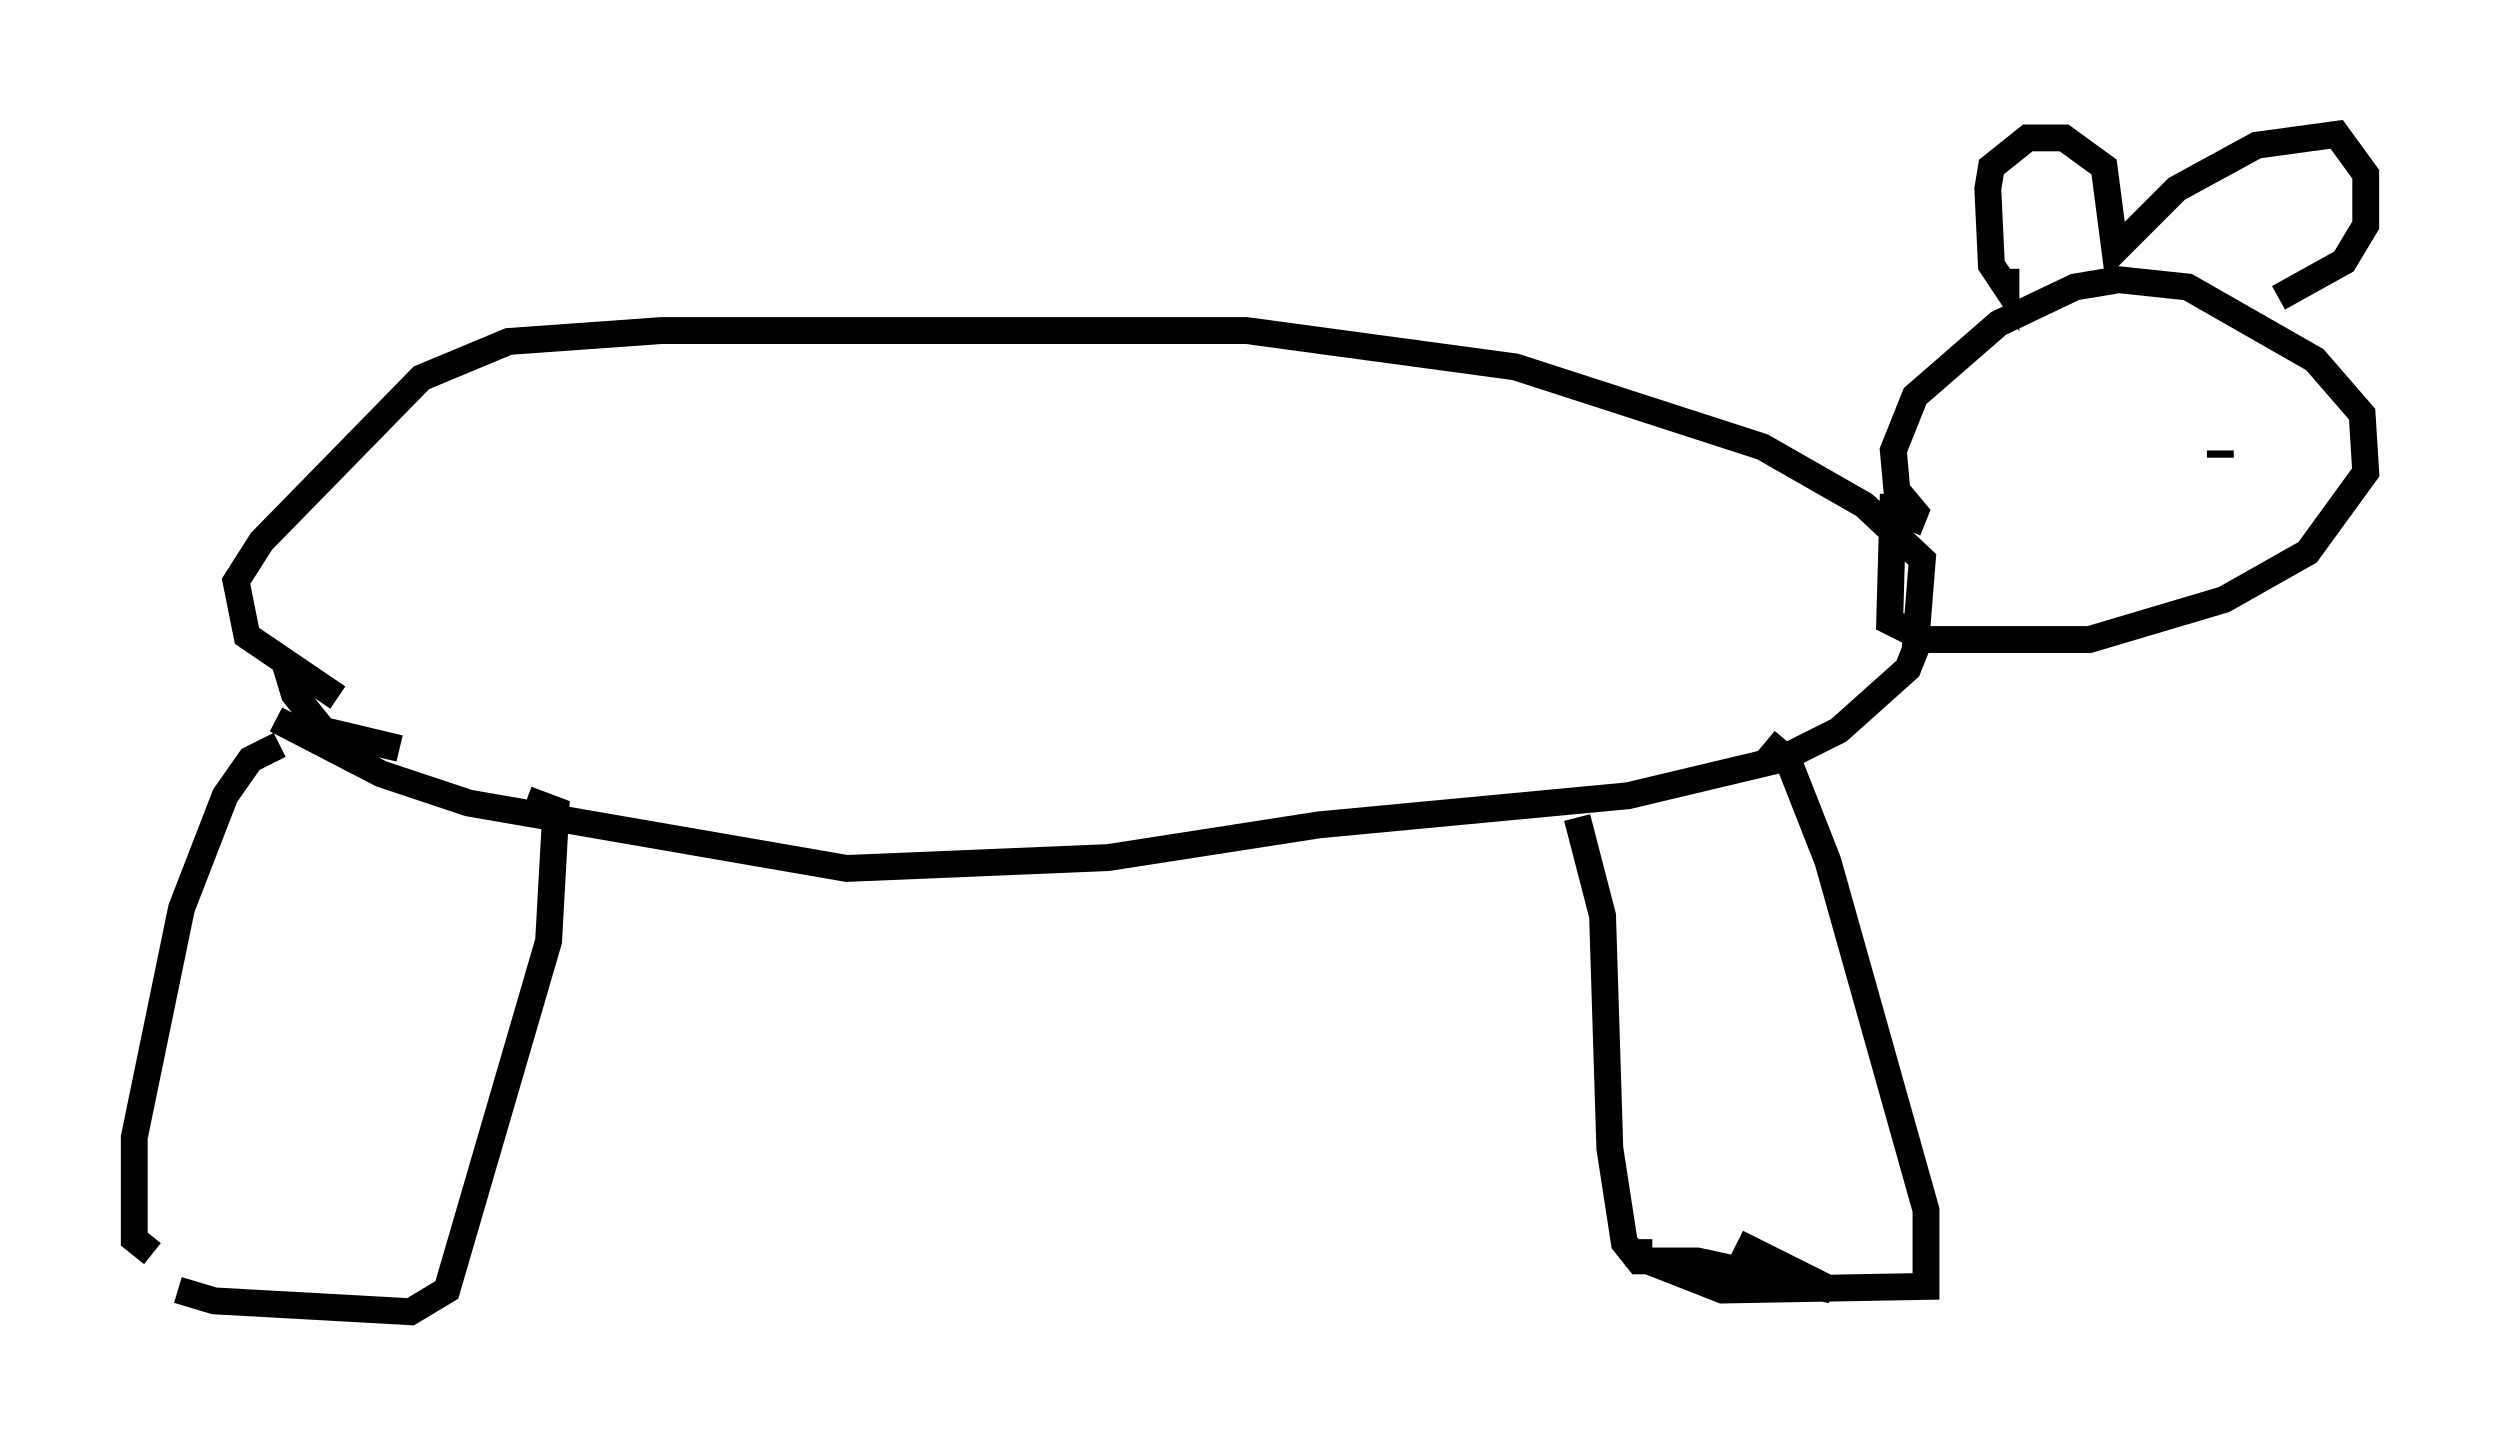 <?xml version="1.0" encoding="utf-8" ?>
<svg baseProfile="full" height="53.843" version="1.1" width="93.084" xmlns="http://www.w3.org/2000/svg" xmlns:ev="http://www.w3.org/2001/xml-events" xmlns:xlink="http://www.w3.org/1999/xlink"><defs /><rect fill="white" height="53.843" width="93.084" x="0" y="0" /><path d="M5.677, 46.677 m0.947, 1.353 l1.353, 0.406 7.307, 0.406 l1.353, -0.812 3.789, -12.99 l0.271, -4.871 -1.083, -0.406 m-13.938, 16.915 l-0.677, -0.541 0.0, -3.789 l1.759, -8.525 1.624, -4.195 l0.947, -1.353 1.083, -0.541 m-0.135, -0.947 l3.924, 2.03 3.248, 1.083 l14.073, 2.436 9.743, -0.406 l7.848, -1.218 11.502, -1.083 l5.683, -1.353 2.165, -1.083 l2.571, -2.3 0.271, -0.677 l0.271, -3.383 -2.165, -2.03 l-3.789, -2.165 -9.202, -2.977 l-10.013, -1.353 -21.786, 0.0 l-5.683, 0.406 -3.248, 1.353 l-5.954, 6.089 -0.947, 1.488 l0.406, 2.03 3.383, 2.3 m-2.03, -1.488 l0.406, 1.353 1.083, 1.353 l2.842, 0.677 m43.843, 2.571 l0.947, 3.654 0.271, 8.66 l0.541, 3.518 0.541, 0.677 l2.165, 0.0 5.007, 1.083 l-3.518, -1.759 m-3.654, -0.135 l0.0, 0.677 3.112, 1.218 l7.578, -0.135 0.0, -2.842 l-3.654, -12.99 -1.488, -3.789 l-0.812, -0.677 m5.277, -7.848 l0.271, -0.677 -0.677, -0.812 l-0.135, -1.488 0.812, -2.03 l3.112, -2.706 2.842, -1.353 l1.624, -0.271 2.571, 0.271 l4.736, 2.706 1.759, 2.03 l0.135, 2.165 -2.165, 2.977 l-3.112, 1.759 -5.007, 1.488 l-6.089, 0.0 -1.353, -0.677 l0.135, -4.736 m4.195, -8.39 l0.0, 0.677 -0.541, -0.812 l-0.135, -2.842 0.135, -0.812 l1.353, -1.083 1.353, 0.0 l1.488, 1.083 0.406, 3.112 l2.3, -2.3 2.977, -1.624 l2.977, -0.406 1.083, 1.488 l0.0, 1.894 -0.812, 1.353 l-2.436, 1.353 m-2.165, 5.683 l0.0, 0.271 " fill="none" stroke="black" stroke-width="1" /></svg>